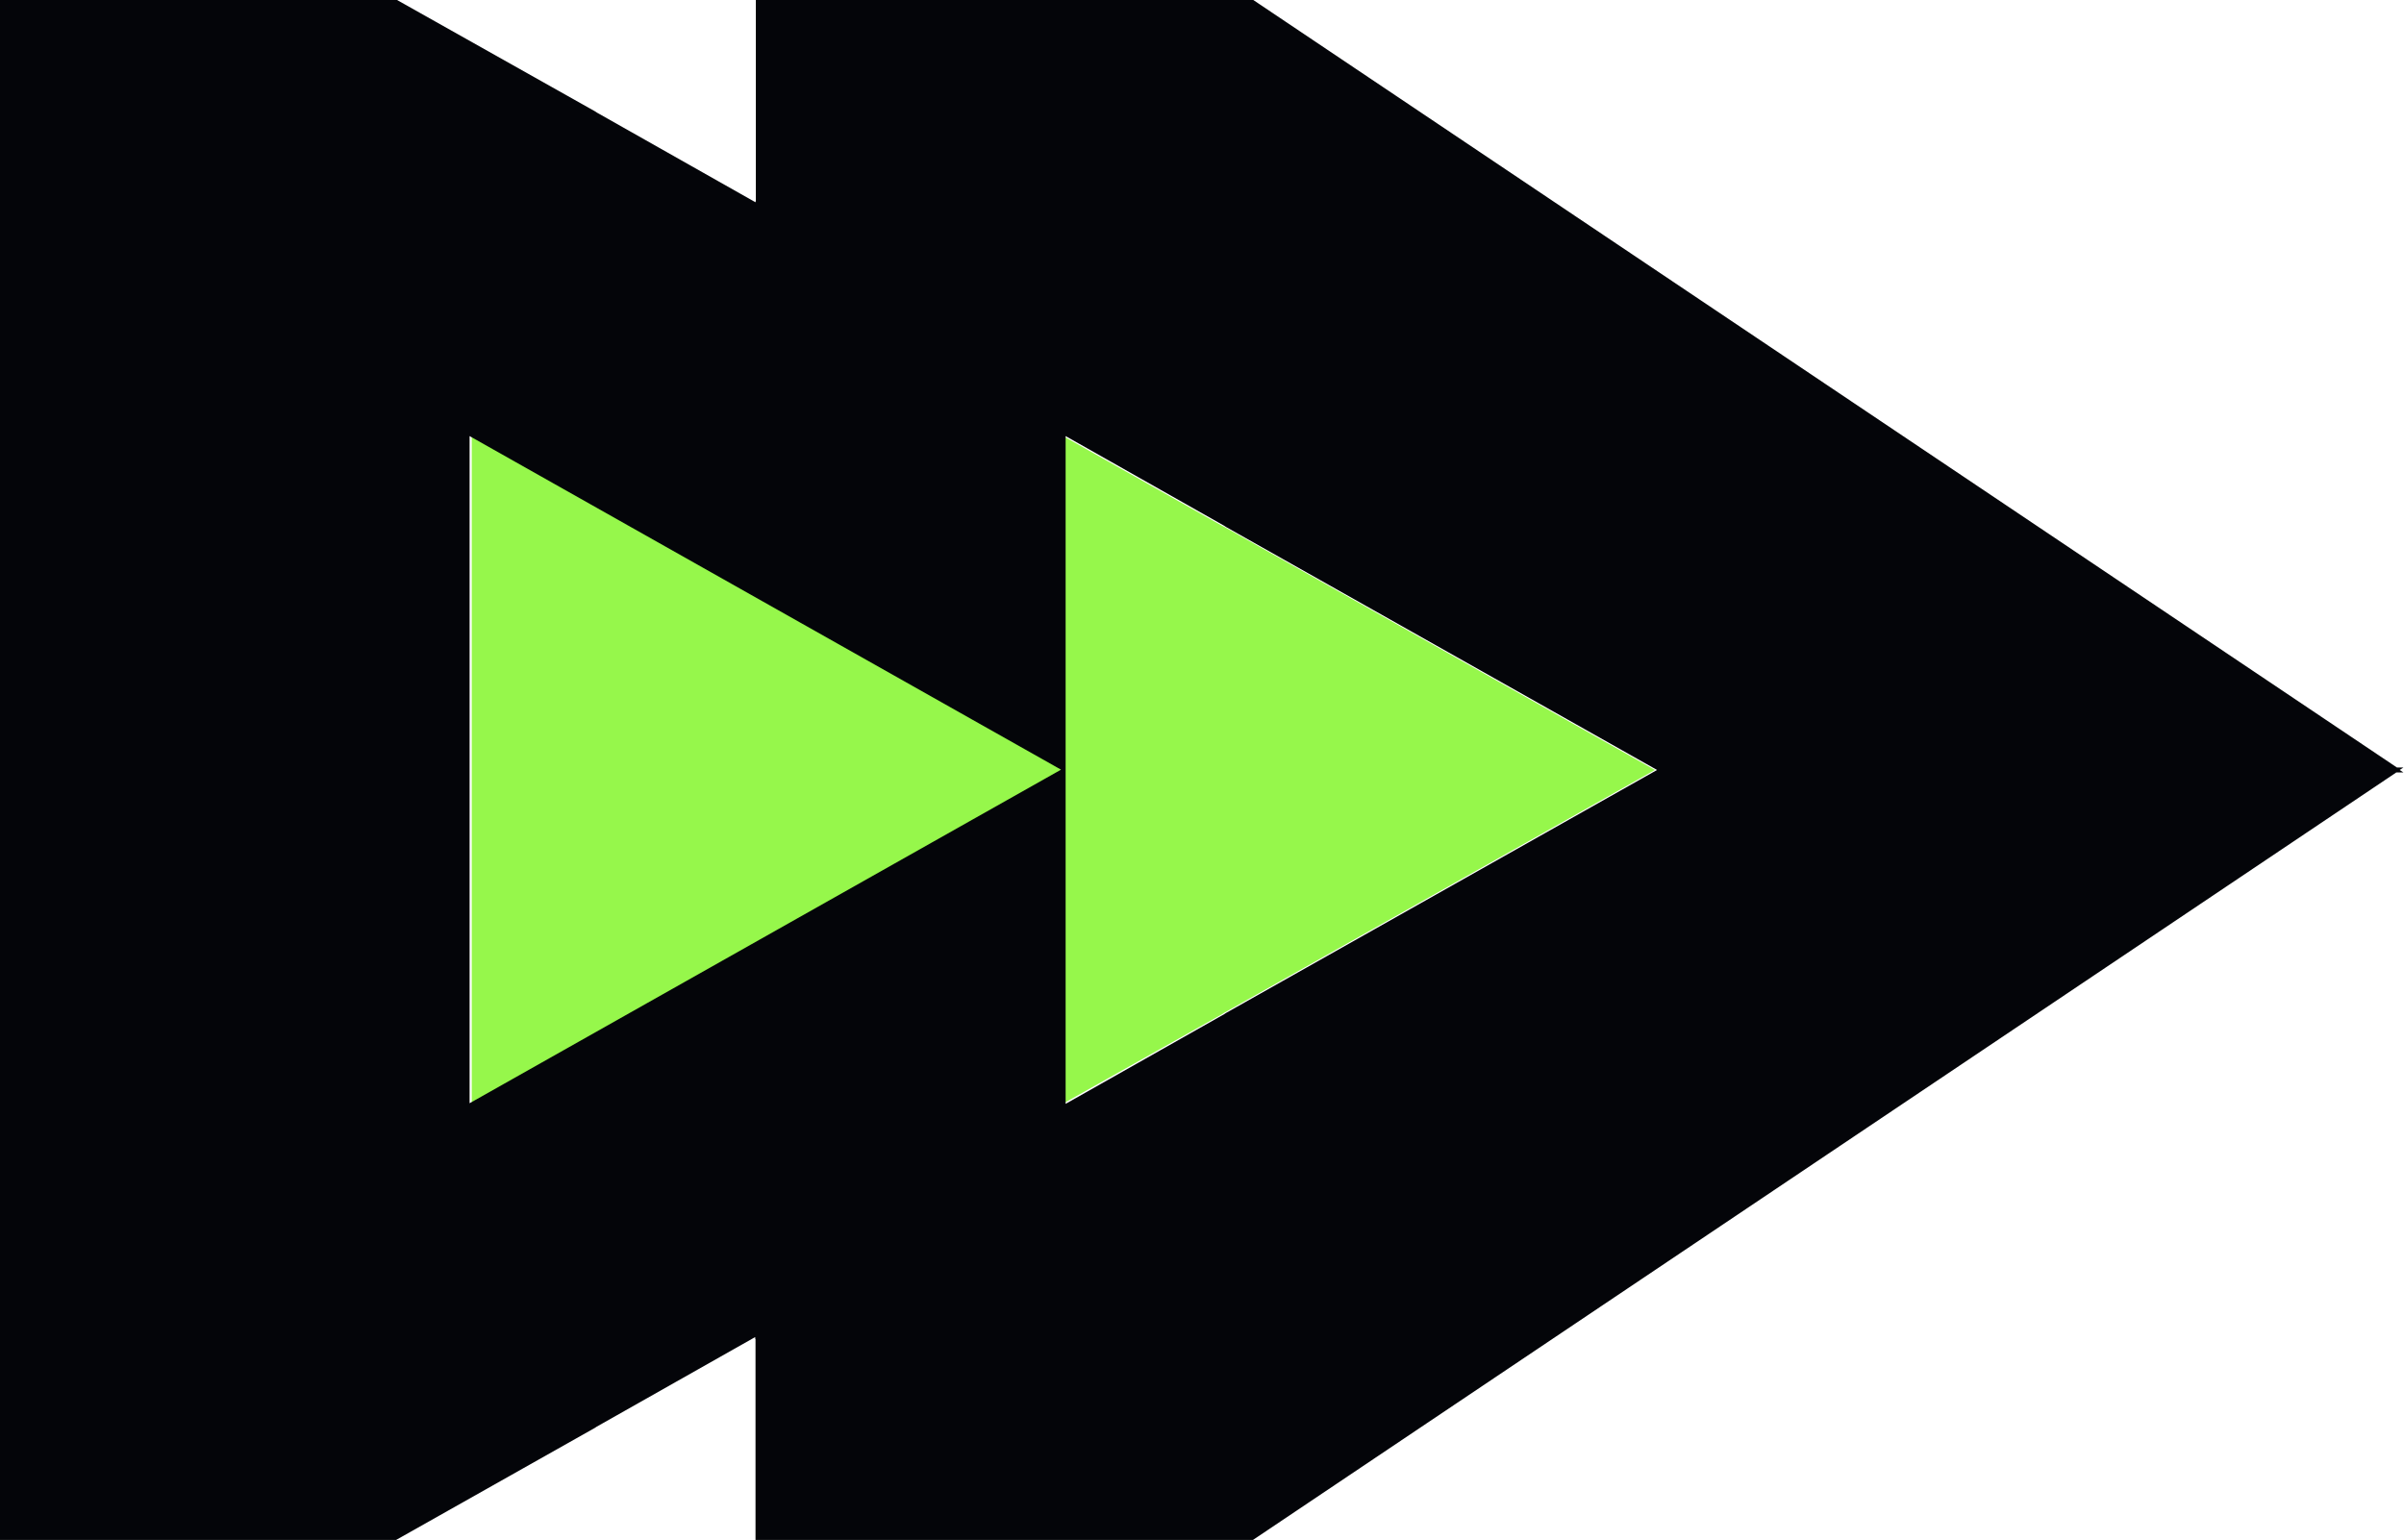 <?xml version="1.0" encoding="UTF-8"?>
<svg id="Layer_1" data-name="Layer 1" xmlns="http://www.w3.org/2000/svg" viewBox="0 0 78.53 50.32">
  <defs>
    <style>
      .cls-1 {
        fill: #96f74b;
      }

      .cls-2 {
        fill: #96f74b;
      }

      .cls-3 {
        fill: #040509;
      }
    </style>
  </defs>
  <polygon class="cls-1" points="34.73 25.16 31.84 23.52 15.41 14.25 15.41 15.98 15.41 25.08 15.41 25.24 15.41 34.33 15.41 36.06 31.84 26.79 34.73 25.16"/>
  <polygon class="cls-2" points="39.98 17.21 39.92 17.18 34.73 14.25 34.73 15.98 34.73 21.18 34.73 25.08 34.73 25.24 34.73 29.13 34.73 34.33 34.73 36.06 39.92 33.14 39.98 33.1 54.06 25.16 39.98 17.21"/>
  <path class="cls-3" d="M78.53,25.08h-.23L40.94,0h-16.25v6.58h-.01s0,.03,0,.03l-5.18-2.93-.06-.04L12.97,0H0v50.32h12.94l6.49-3.66.06-.04,5.18-2.93v.06h.01s0,6.57,0,6.57h16.25l37.35-25.08h.23l-.12-.08.12-.08ZM15.34,34.33V14.25l16.43,9.27,2.89,1.63-2.89,1.63-16.43,9.27v-1.73ZM39.99,33.14l-5.18,2.93V14.25l5.18,2.93.06.04,14.08,7.94-14.08,7.94-.06.04Z"/>
</svg>